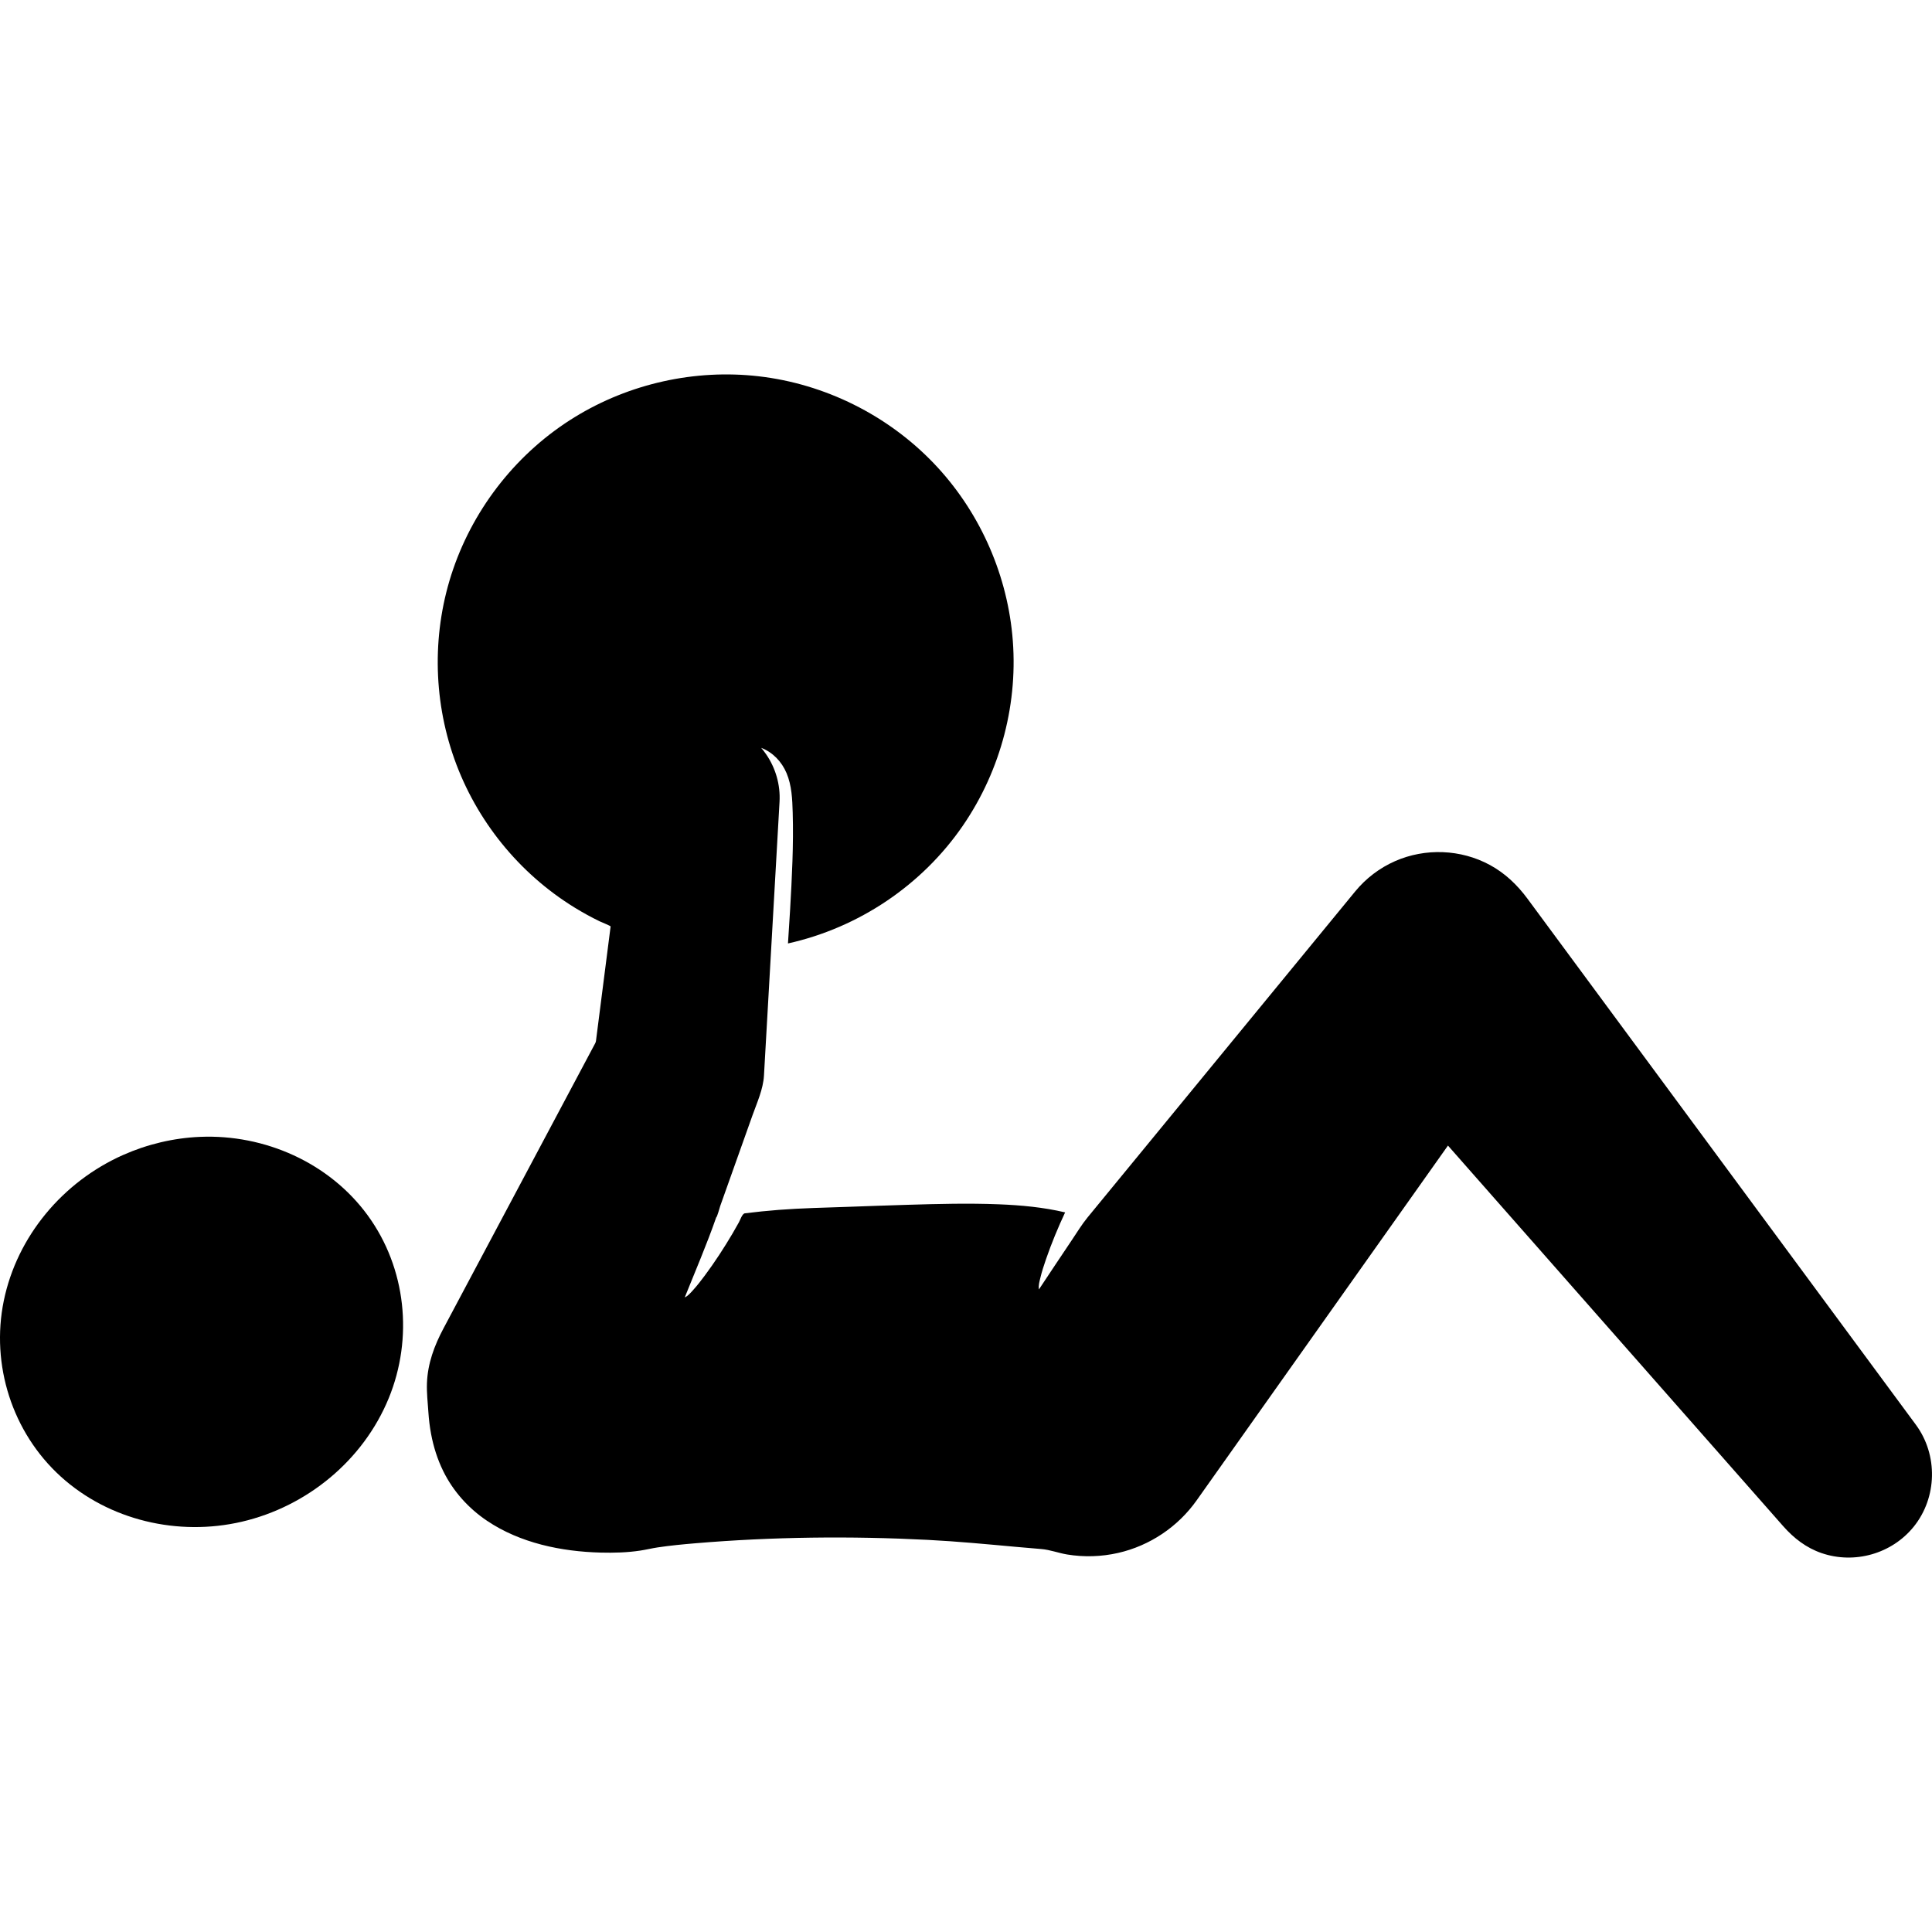 <svg height="512" viewBox="0 0 532.289 325.969" width="512" xmlns="http://www.w3.org/2000/svg"><g fill="rgb(0,0,0)"><path d="m33.926 215.047c-16.546 7.339-29.221 22.339-32.882 40.163-3.621 17.63 2.316 36.268 15.657 48.399 13.356 12.145 32.448 16.548 49.921 12.482 17.953-4.177 33.433-16.883 40.465-33.993 6.816-16.586 4.834-35.871-5.784-50.421-10.577-14.494-28.364-22.363-46.161-21.621-7.308.305-14.532 2.026-21.216 4.991-28.272 12.54 28.272-12.54 0 0z"/><path d="m527.846 289.374c-2.102-2.847-4.203-5.693-6.305-8.54-5.391-7.301-10.781-14.602-16.172-21.903-7.308-9.898-14.616-19.795-21.923-29.693-7.853-10.636-15.706-21.272-23.559-31.909-7.027-9.517-14.053-19.034-21.08-28.55-4.828-6.539-9.656-13.079-14.485-19.618-1.161-1.573-2.322-3.145-3.483-4.718-2.796-3.788-6.184-7.026-10.346-9.286-8.005-4.346-17.806-4.726-26.14-1.061-4.255 1.871-8.032 4.751-10.981 8.343-.606.731-1.205 1.468-1.808 2.202-4.228 5.15-8.456 10.3-12.684 15.451-7.864 9.579-15.727 19.157-23.591 28.736-7.808 9.511-15.616 19.022-23.425 28.534-4.062 4.948-8.124 9.896-12.186 14.844-1.629 1.984-2.987 4.237-4.42 6.362-3.029 4.491-6.019 9.009-9.018 13.521-.194-1.009.148-2.182.382-3.154.426-1.769.989-3.506 1.584-5.224 1.513-4.369 3.286-8.656 5.248-12.842-5.991-1.421-12.151-1.987-18.293-2.229-8.376-.33-16.771-.111-25.146.14-5.466.164-10.93.362-16.394.558-6.363.227-12.738.347-19.088.839-3.111.241-6.216.558-9.312.946-.727.091-1.285 1.822-1.641 2.473-.564 1.031-1.148 2.052-1.745 3.065-2.352 3.989-4.889 7.886-7.651 11.604-1.029 1.385-2.089 2.755-3.249 4.033-.642.707-1.38 1.596-2.277 1.989 2.929-7.313 6.075-14.585 8.66-22.029.255-.043 1.004-2.845 1.103-3.124.912-2.564 1.825-5.128 2.737-7.693 2.043-5.742 4.086-11.483 6.129-17.225 1.268-3.564 2.98-7.254 3.196-11.046.444-7.817.889-15.633 1.333-23.45.718-12.633 1.437-25.265 2.155-37.898.227-3.999.455-7.998.682-11.997.04-.699.079-1.397.119-2.096.263-4.633-1.071-9.284-3.709-13.098-.419-.606-.87-1.19-1.349-1.749 3.212 1.228 5.653 3.808 6.986 6.951 1.449 3.419 1.595 7.234 1.7 10.896.258 8.941-.213 17.916-.722 26.841-.175 3.069-.369 6.137-.581 9.204 19.491-4.332 36.948-16.046 48.237-32.529 10.479-15.3 15.362-34.054 13.565-52.517-1.714-17.608-9.39-34.443-21.625-47.231-12.703-13.277-30.012-21.889-48.268-23.987-17.551-2.016-35.585 2.003-50.64 11.24-15.618 9.582-27.562 24.58-33.514 41.903-5.794 16.865-5.642 35.483.327 52.279 6.024 16.952 17.818 31.545 33.147 40.966 2.233 1.372 4.534 2.636 6.892 3.781.29.141 3.032 1.263 3.014 1.404-.016.128-.033.257-.049.385-.231 1.808-.462 3.615-.694 5.423-.793 6.203-1.587 12.406-2.38 18.609-.274 2.145-.549 4.29-.823 6.435-.061.476-.063.896-.285 1.315-1.183 2.223-2.366 4.447-3.549 6.67-5.331 10.018-10.661 20.036-15.992 30.054-5.735 10.778-11.47 21.556-17.206 32.334-1.689 3.174-3.377 6.347-5.066 9.521-2.519 4.733-4.358 9.653-4.556 15.098-.097 2.667.222 5.349.396 8.008.132 2.02.376 4.034.752 6.024.663 3.51 1.745 6.948 3.321 10.158 2.734 5.57 6.945 10.261 12.084 13.719 9.124 6.141 20.468 8.482 31.322 8.763 3.624.094 7.298-.006 10.888-.55 1.602-.243 3.175-.634 4.779-.875 3.447-.518 6.924-.849 10.396-1.142 21.287-1.792 42.765-2.023 64.094-.936 8.122.414 16.207 1.191 24.304 1.926 2.309.21 4.619.409 6.93.597 2.419.196 4.716 1.105 7.122 1.502 4.652.767 9.445.618 14.041-.429 8.705-1.982 16.459-7.182 21.618-14.465.914-1.291 1.828-2.581 2.743-3.872 5.354-7.558 10.708-15.117 16.062-22.675 7.512-10.605 15.025-21.211 22.537-31.816 6.62-9.346 13.24-18.691 19.86-28.037 2.684-3.789 5.368-7.578 8.052-11.367 2.91 3.303 5.819 6.607 8.729 9.91 7.051 8.005 14.101 16.009 21.152 24.014 8.674 9.848 17.349 19.696 26.023 29.544 7.781 8.833 15.561 17.667 23.342 26.5 4.37 4.961 8.739 9.922 13.109 14.883 2.92 3.315 6.352 5.978 10.585 7.429 9.057 3.105 19.334.202 25.366-7.253 6.504-8.041 6.746-19.798.607-28.113z"/></g></svg>